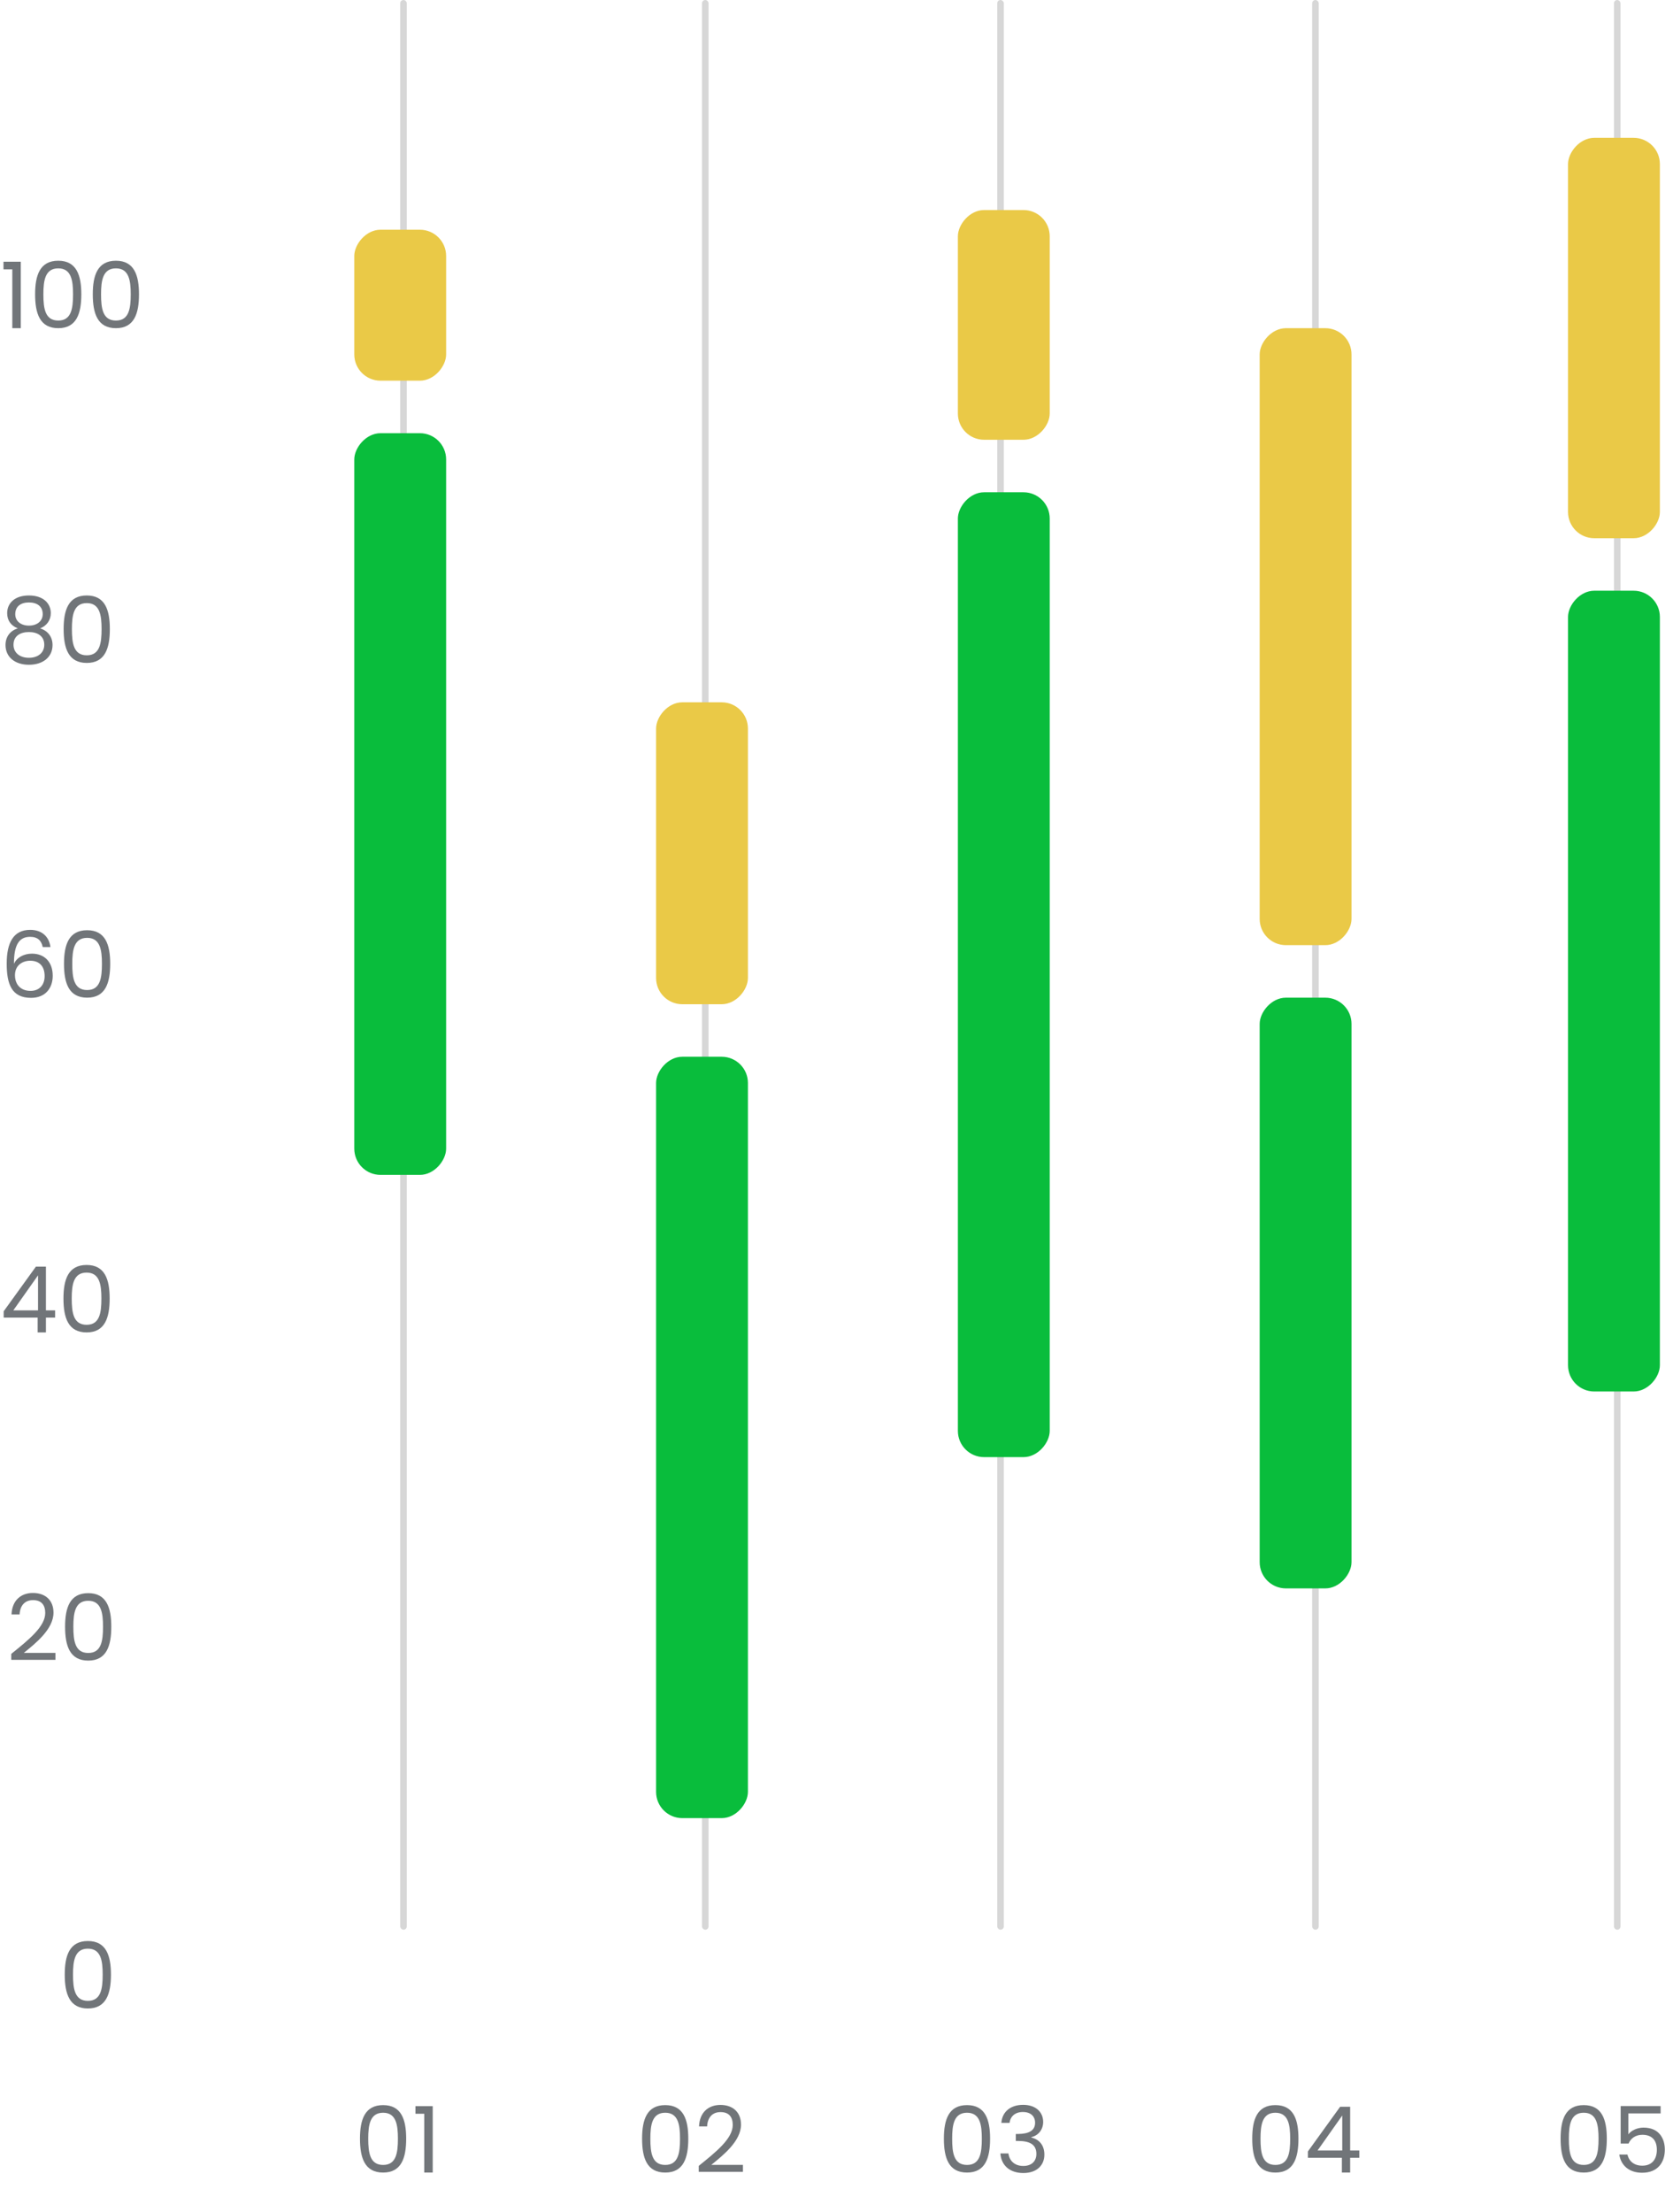 <svg width="255" height="337" viewBox="0 0 255 337" fill="none" xmlns="http://www.w3.org/2000/svg">
<rect x="61" width="1" height="294" rx="0.5" fill="#D7D7D7"/>
<rect x="107" width="1" height="294" rx="0.5" fill="#D7D7D7"/>
<rect x="152" width="1" height="294" rx="0.5" fill="#D7D7D7"/>
<rect x="200" width="1" height="294" rx="0.5" fill="#D7D7D7"/>
<rect x="246" width="1" height="294" rx="0.5" fill="#D7D7D7"/>
<path d="M1.714 252.888H8.448V251.824H3.632C5.438 250.354 8.154 248.212 8.154 245.692C8.154 243.816 6.922 242.696 5.018 242.696C3.198 242.696 1.84 243.816 1.756 245.972H2.988C3.044 244.698 3.716 243.788 5.032 243.788C6.404 243.788 6.894 244.628 6.894 245.748C6.894 247.82 4.374 249.836 1.714 251.978V252.888ZM9.921 247.834C9.921 250.774 10.649 253 13.449 253C16.235 253 16.963 250.774 16.963 247.834C16.963 244.936 16.235 242.724 13.449 242.724C10.649 242.724 9.921 244.936 9.921 247.834ZM15.703 247.834C15.703 250.018 15.437 251.838 13.449 251.838C11.447 251.838 11.181 250.018 11.181 247.834C11.181 245.734 11.447 243.886 13.449 243.886C15.437 243.886 15.703 245.734 15.703 247.834Z" fill="#717579"/>
<path d="M9.868 300.834C9.868 303.774 10.596 306 13.396 306C16.182 306 16.91 303.774 16.91 300.834C16.91 297.936 16.182 295.724 13.396 295.724C10.596 295.724 9.868 297.936 9.868 300.834ZM15.65 300.834C15.65 303.018 15.384 304.838 13.396 304.838C11.394 304.838 11.128 303.018 11.128 300.834C11.128 298.734 11.394 296.886 13.396 296.886C15.384 296.886 15.65 298.734 15.65 300.834Z" fill="#717579"/>
<path d="M5.74 203H7V200.746H8.4V199.64H7V192.976H5.474L0.56 199.78V200.746H5.74V203ZM2.03 199.64L5.796 194.306V199.64H2.03ZM9.673 197.834C9.673 200.774 10.401 203 13.201 203C15.987 203 16.715 200.774 16.715 197.834C16.715 194.936 15.987 192.724 13.201 192.724C10.401 192.724 9.673 194.936 9.673 197.834ZM15.455 197.834C15.455 200.018 15.189 201.838 13.201 201.838C11.199 201.838 10.933 200.018 10.933 197.834C10.933 195.734 11.199 193.886 13.201 193.886C15.189 193.886 15.455 195.734 15.455 197.834Z" fill="#717579"/>
<path d="M7.686 144.286C7.518 142.872 6.538 141.668 4.606 141.668C2.044 141.668 1.022 143.628 1.022 146.806C1.022 149.872 1.736 152.028 4.732 152.028C6.944 152.028 8.036 150.516 8.036 148.668C8.036 146.54 6.762 145.294 4.872 145.294C3.668 145.294 2.562 145.854 2.128 146.848C2.114 143.838 2.982 142.732 4.592 142.732C5.74 142.732 6.314 143.306 6.51 144.286H7.686ZM4.606 146.372C6.062 146.372 6.804 147.282 6.804 148.71C6.804 150.082 5.978 150.964 4.662 150.964C3.066 150.964 2.282 149.914 2.282 148.57C2.282 147.058 3.444 146.372 4.606 146.372ZM9.755 146.834C9.755 149.774 10.483 152 13.283 152C16.069 152 16.797 149.774 16.797 146.834C16.797 143.936 16.069 141.724 13.283 141.724C10.483 141.724 9.755 143.936 9.755 146.834ZM15.537 146.834C15.537 149.018 15.271 150.838 13.283 150.838C11.281 150.838 11.015 149.018 11.015 146.834C11.015 144.734 11.281 142.886 13.283 142.886C15.271 142.886 15.537 144.734 15.537 146.834Z" fill="#717579"/>
<path d="M2.716 95.736C1.582 96.072 0.84 96.996 0.84 98.27C0.84 100.104 2.282 101.28 4.41 101.28C6.552 101.28 8.008 100.104 8.008 98.27C8.008 97.01 7.266 96.086 6.118 95.736C7.112 95.344 7.742 94.504 7.742 93.412C7.742 91.942 6.608 90.724 4.41 90.724C2.212 90.724 1.092 91.928 1.092 93.412C1.092 94.546 1.68 95.33 2.716 95.736ZM4.41 95.316C3.178 95.316 2.324 94.63 2.324 93.58C2.324 92.39 3.164 91.788 4.41 91.788C5.684 91.788 6.51 92.404 6.51 93.566C6.51 94.616 5.656 95.316 4.41 95.316ZM4.41 96.296C5.74 96.296 6.748 96.926 6.748 98.228C6.748 99.404 5.852 100.216 4.41 100.216C2.968 100.216 2.058 99.418 2.058 98.228C2.058 96.884 3.108 96.296 4.41 96.296ZM9.7 95.834C9.7 98.774 10.428 101 13.228 101C16.014 101 16.742 98.774 16.742 95.834C16.742 92.936 16.014 90.724 13.228 90.724C10.428 90.724 9.7 92.936 9.7 95.834ZM15.482 95.834C15.482 98.018 15.216 99.838 13.228 99.838C11.226 99.838 10.96 98.018 10.96 95.834C10.96 93.734 11.226 91.886 13.228 91.886C15.216 91.886 15.482 93.734 15.482 95.834Z" fill="#717579"/>
<path d="M1.876 50H3.164V39.878H0.532V41.04H1.876V50ZM5.352 44.834C5.352 47.774 6.08 50 8.88 50C11.666 50 12.394 47.774 12.394 44.834C12.394 41.936 11.666 39.724 8.88 39.724C6.08 39.724 5.352 41.936 5.352 44.834ZM11.134 44.834C11.134 47.018 10.868 48.838 8.88 48.838C6.878 48.838 6.612 47.018 6.612 44.834C6.612 42.734 6.878 40.886 8.88 40.886C10.868 40.886 11.134 42.734 11.134 44.834ZM14.143 44.834C14.143 47.774 14.871 50 17.671 50C20.457 50 21.185 47.774 21.185 44.834C21.185 41.936 20.457 39.724 17.671 39.724C14.871 39.724 14.143 41.936 14.143 44.834ZM19.925 44.834C19.925 47.018 19.659 48.838 17.671 48.838C15.669 48.838 15.403 47.018 15.403 44.834C15.403 42.734 15.669 40.886 17.671 40.886C19.659 40.886 19.925 42.734 19.925 44.834Z" fill="#717579"/>
<path d="M54.868 325.834C54.868 328.774 55.596 331 58.396 331C61.182 331 61.91 328.774 61.91 325.834C61.91 322.936 61.182 320.724 58.396 320.724C55.596 320.724 54.868 322.936 54.868 325.834ZM60.65 325.834C60.65 328.018 60.384 329.838 58.396 329.838C56.394 329.838 56.128 328.018 56.128 325.834C56.128 323.734 56.394 321.886 58.396 321.886C60.384 321.886 60.65 323.734 60.65 325.834ZM64.667 331H65.955V320.878H63.323V322.04H64.667V331Z" fill="#717579"/>
<path d="M97.868 325.834C97.868 328.774 98.596 331 101.396 331C104.182 331 104.91 328.774 104.91 325.834C104.91 322.936 104.182 320.724 101.396 320.724C98.596 320.724 97.868 322.936 97.868 325.834ZM103.65 325.834C103.65 328.018 103.384 329.838 101.396 329.838C99.394 329.838 99.128 328.018 99.128 325.834C99.128 323.734 99.394 321.886 101.396 321.886C103.384 321.886 103.65 323.734 103.65 325.834ZM106.505 330.888H113.239V329.824H108.423C110.229 328.354 112.945 326.212 112.945 323.692C112.945 321.816 111.713 320.696 109.809 320.696C107.989 320.696 106.631 321.816 106.547 323.972H107.779C107.835 322.698 108.507 321.788 109.823 321.788C111.195 321.788 111.685 322.628 111.685 323.748C111.685 325.82 109.165 327.836 106.505 329.978V330.888Z" fill="#717579"/>
<path d="M143.868 325.834C143.868 328.774 144.596 331 147.396 331C150.182 331 150.91 328.774 150.91 325.834C150.91 322.936 150.182 320.724 147.396 320.724C144.596 320.724 143.868 322.936 143.868 325.834ZM149.65 325.834C149.65 328.018 149.384 329.838 147.396 329.838C145.394 329.838 145.128 328.018 145.128 325.834C145.128 323.734 145.394 321.886 147.396 321.886C149.384 321.886 149.65 323.734 149.65 325.834ZM152.631 323.426H153.877C154.003 322.446 154.717 321.774 155.907 321.774C157.125 321.774 157.769 322.446 157.769 323.412C157.769 324.588 156.859 325.106 155.165 325.12H154.829V326.184H155.151C156.971 326.184 157.965 326.73 157.965 328.158C157.965 329.194 157.321 329.992 155.963 329.992C154.619 329.992 153.835 329.166 153.709 328.088H152.477C152.631 330.048 154.059 331.07 155.977 331.07C158.091 331.07 159.183 329.838 159.183 328.27C159.183 326.814 158.385 325.946 157.209 325.666V325.596C158.273 325.358 159.001 324.448 159.001 323.286C159.001 321.83 157.923 320.682 155.949 320.682C154.073 320.682 152.757 321.69 152.631 323.426Z" fill="#717579"/>
<path d="M190.868 325.834C190.868 328.774 191.596 331 194.396 331C197.182 331 197.91 328.774 197.91 325.834C197.91 322.936 197.182 320.724 194.396 320.724C191.596 320.724 190.868 322.936 190.868 325.834ZM196.65 325.834C196.65 328.018 196.384 329.838 194.396 329.838C192.394 329.838 192.128 328.018 192.128 325.834C192.128 323.734 192.394 321.886 194.396 321.886C196.384 321.886 196.65 323.734 196.65 325.834ZM204.531 331H205.791V328.746H207.191V327.64H205.791V320.976H204.265L199.351 327.78V328.746H204.531V331ZM200.821 327.64L204.587 322.306V327.64H200.821Z" fill="#717579"/>
<path d="M237.868 325.834C237.868 328.774 238.596 331 241.396 331C244.182 331 244.91 328.774 244.91 325.834C244.91 322.936 244.182 320.724 241.396 320.724C238.596 320.724 237.868 322.936 237.868 325.834ZM243.65 325.834C243.65 328.018 243.384 329.838 241.396 329.838C239.394 329.838 239.128 328.018 239.128 325.834C239.128 323.734 239.394 321.886 241.396 321.886C243.384 321.886 243.65 323.734 243.65 325.834ZM247.023 320.864V326.576H248.227C248.563 325.778 249.305 325.246 250.327 325.246C251.797 325.246 252.539 326.086 252.539 327.528C252.539 328.914 251.853 329.95 250.313 329.95C249.123 329.95 248.297 329.32 248.059 328.256H246.813C247.065 329.894 248.283 331.028 250.299 331.028C252.665 331.028 253.757 329.46 253.757 327.5C253.757 325.932 252.973 324.154 250.509 324.154C249.515 324.154 248.619 324.602 248.199 325.176V321.984H253.113V320.864H247.023Z" fill="#717579"/>
<rect width="14" height="90" rx="4" transform="matrix(-1 0 0 1 206 152)" fill="#09BD3C"/>
<rect width="14" height="94" rx="4" transform="matrix(-1 0 0 1 206 50)" fill="#EAC947"/>
<rect width="14" height="116" rx="4" transform="matrix(-1 0 0 1 114 161)" fill="#09BD3C"/>
<rect width="14" height="46" rx="4" transform="matrix(-1 0 0 1 114 107)" fill="#EAC947"/>
<rect width="14" height="113" rx="4" transform="matrix(-1 0 0 1 68 66)" fill="#09BD3C"/>
<rect width="14" height="23" rx="4" transform="matrix(-1 0 0 1 68 35)" fill="#EAC947"/>
<rect width="14" height="147" rx="4" transform="matrix(-1 0 0 1 160 75)" fill="#09BD3C"/>
<rect width="14" height="35" rx="4" transform="matrix(-1 0 0 1 160 32)" fill="#EAC947"/>
<rect width="14" height="122" rx="4" transform="matrix(-1 0 0 1 253 90)" fill="#09BD3C"/>
<rect width="14" height="61" rx="4" transform="matrix(-1 0 0 1 253 21)" fill="#EAC947"/>
</svg>
